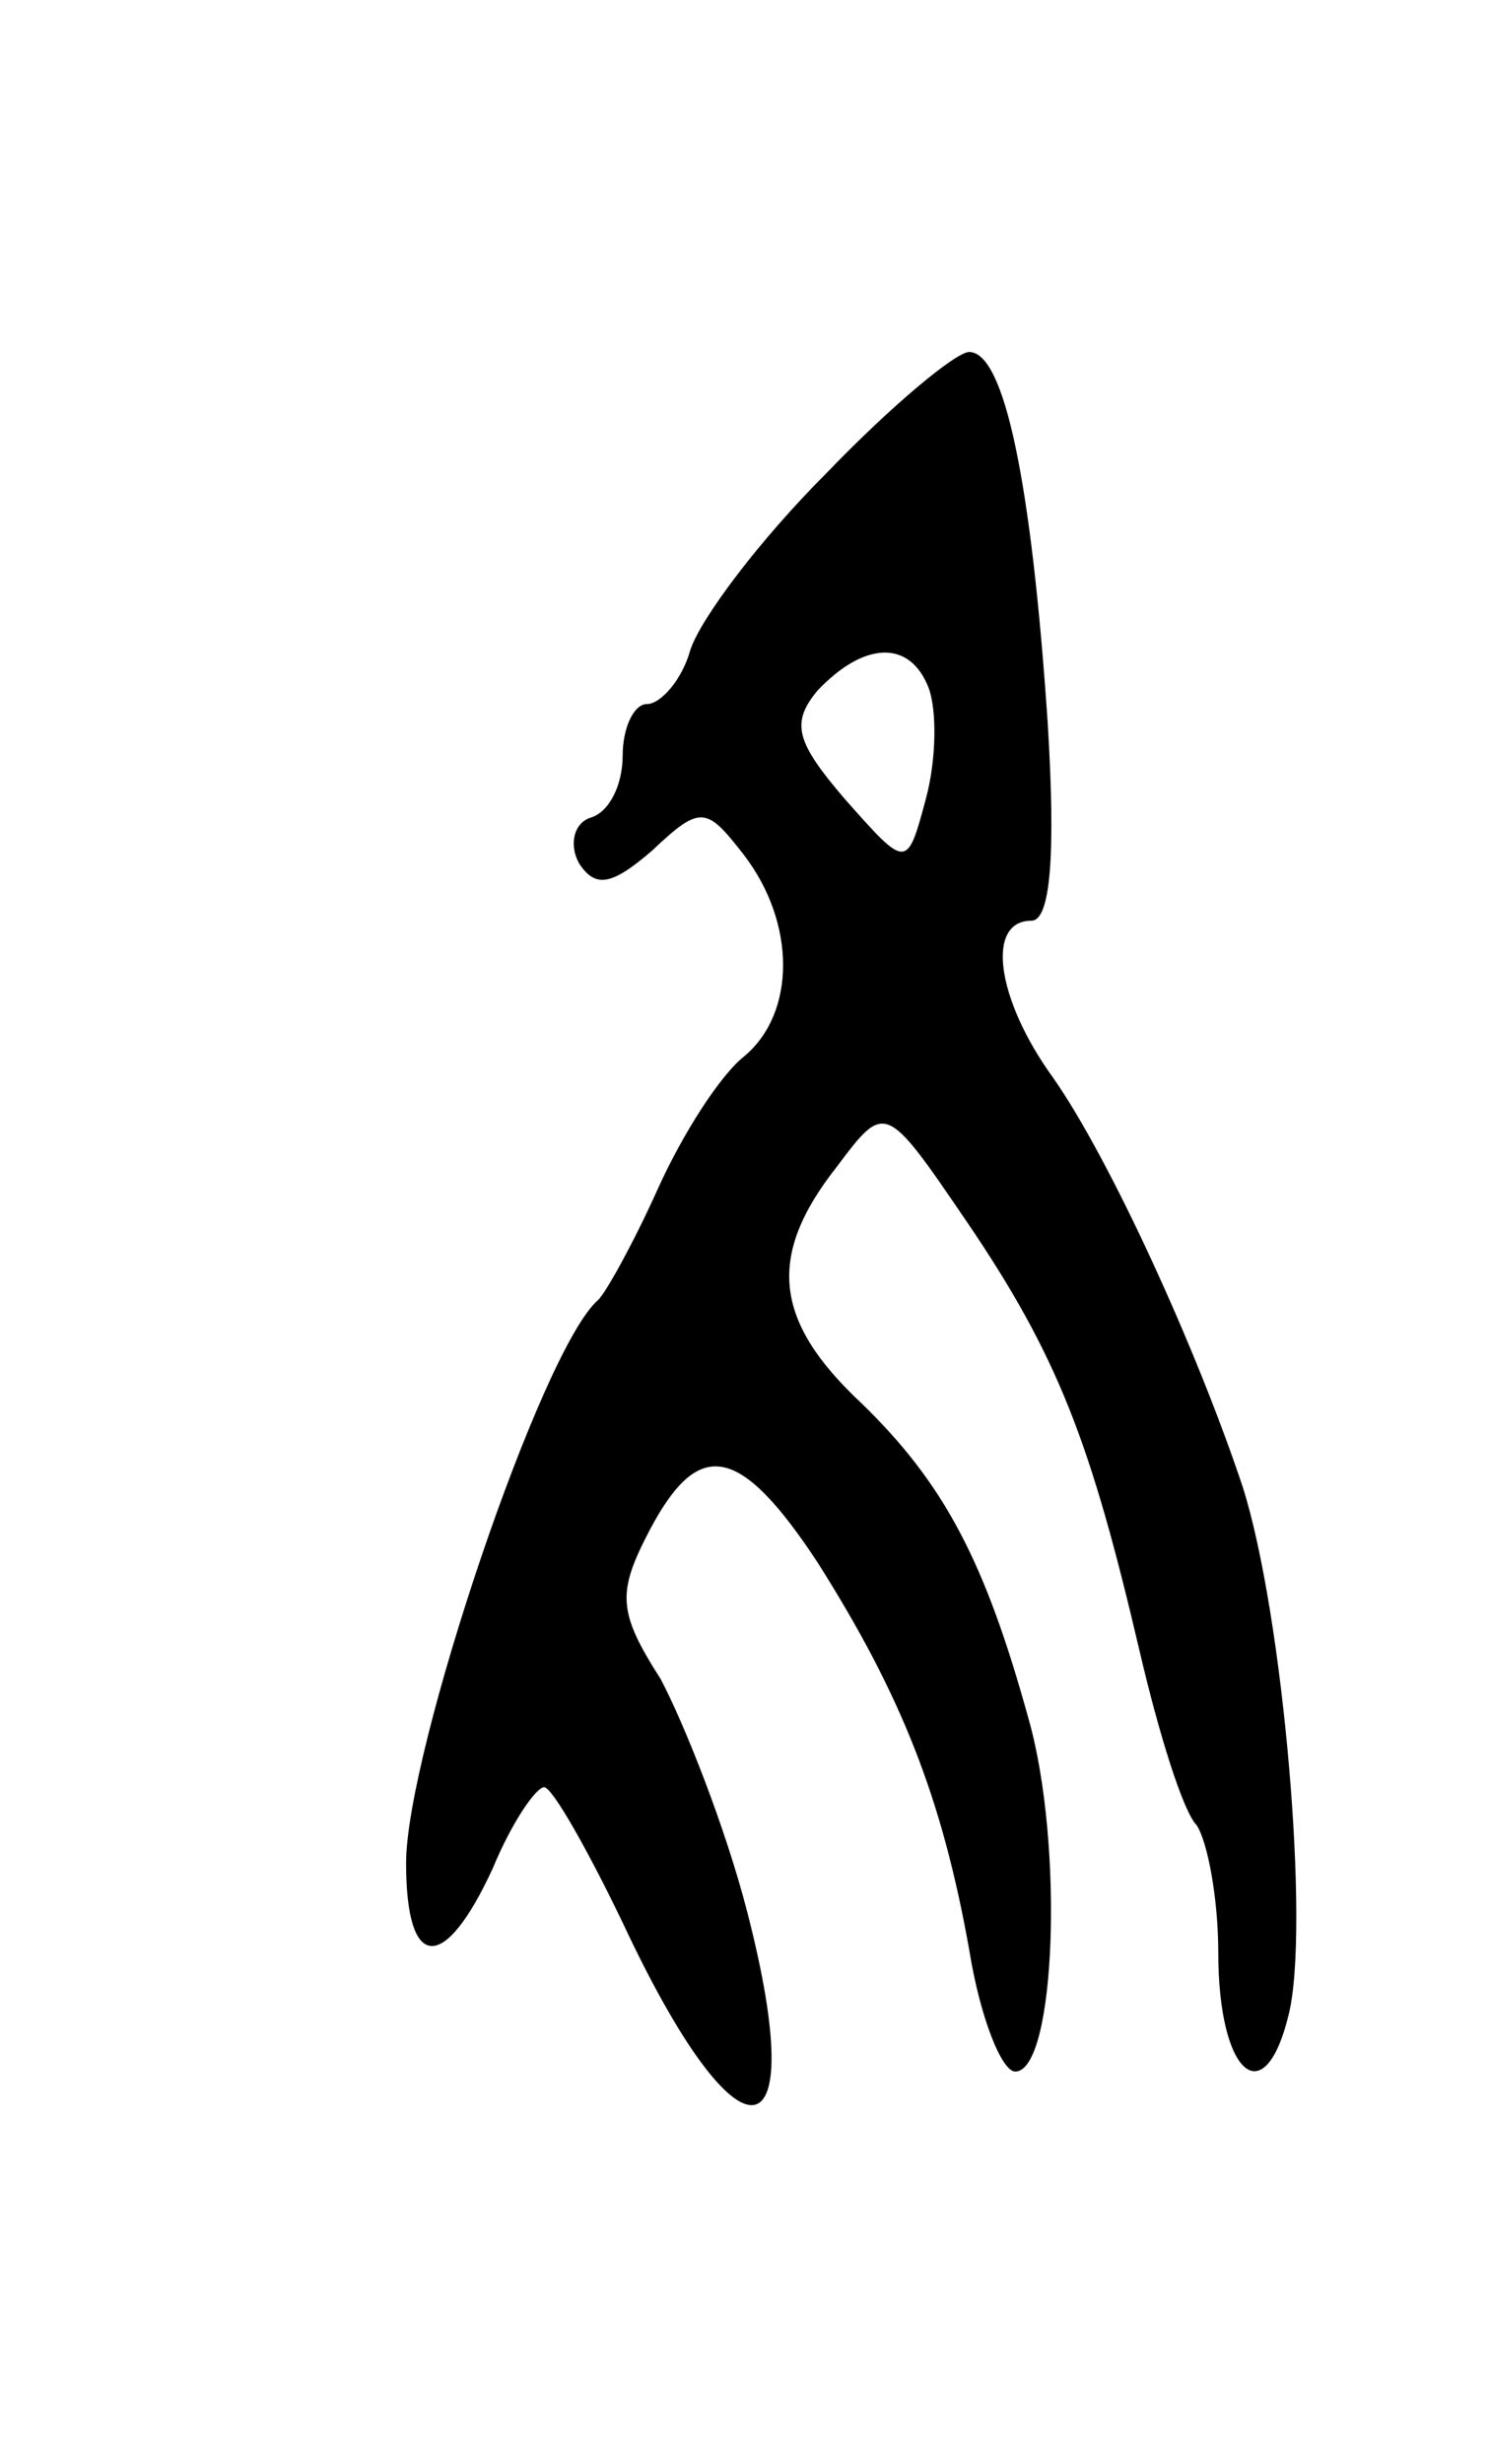 <svg version="1.0" xmlns="http://www.w3.org/2000/svg"
 width="55pt" height="91pt" viewBox="0 0 55 91"
 preserveAspectRatio="xMidYMid meet">
<g transform="translate(0,91) scale(0.1,-0.1)"
fill="#000000" stroke="none">
<path d="M305 735 c-24 -24 -46 -53 -50 -65 -3 -11 -11 -20 -16 -20 -5 0 -9
-9 -9 -19 0 -11 -5 -21 -12 -23 -6 -2 -8 -10 -4 -17 6 -9 12 -8 27 5 18 17 20
16 34 -2 19 -25 19 -58 0 -74 -9 -7 -23 -29 -32 -49 -9 -20 -19 -38 -22 -41
-21 -18 -71 -167 -71 -208 0 -40 14 -41 32 -2 7 17 16 30 19 30 3 0 16 -23 29
-50 43 -92 70 -89 46 4 -8 31 -23 69 -32 86 -16 25 -16 32 -4 55 18 34 33 32
62 -12 31 -49 46 -87 56 -143 4 -25 12 -45 17 -45 15 0 18 84 5 130 -16 58
-31 87 -62 117 -32 30 -35 54 -9 87 18 24 18 24 48 -20 34 -50 46 -82 64 -159
7 -30 16 -59 21 -64 4 -6 8 -27 8 -47 0 -45 17 -60 26 -23 8 32 -2 148 -17
195 -17 51 -49 121 -70 151 -21 29 -25 58 -8 58 7 0 9 24 6 73 -6 89 -16 137
-29 137 -5 0 -29 -20 -53 -45z m38 -79 c3 -8 3 -26 -1 -41 -7 -26 -7 -26 -30
0 -18 21 -20 28 -10 40 17 18 34 19 41 1z"/>
</g>
</svg>
